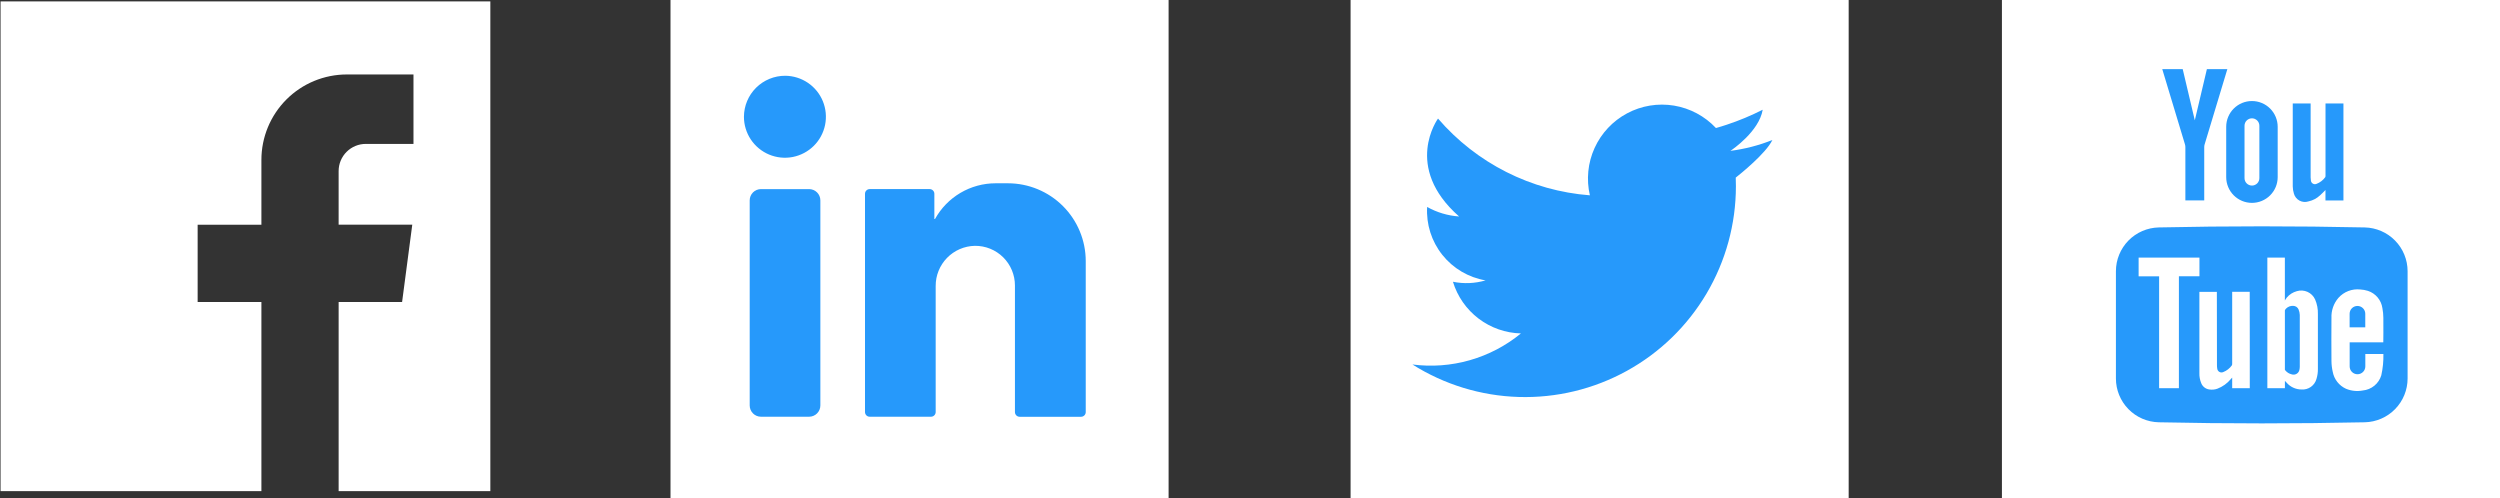 <svg width="261" height="52" viewBox="0 0 261 52" fill="none" xmlns="http://www.w3.org/2000/svg">
<rect x="0" y="0" width="261" height="52" fill="#333333" stroke="none"/>
<path d="M0.059 0.144V51.277H27.291V31.526H20.634V23.462H27.291V16.691C27.291 14.326 28.23 12.058 29.902 10.386C31.575 8.714 33.843 7.774 36.208 7.774H43.167V15.024H38.187C37.814 15.024 37.446 15.097 37.102 15.24C36.758 15.382 36.446 15.591 36.183 15.854C35.919 16.117 35.711 16.43 35.568 16.773C35.426 17.117 35.353 17.486 35.353 17.858V23.458H43.041L41.979 31.526H35.354V51.277H51.192V0.144H0.059Z" fill="white"/>
<path d="M122.001 0H70.001V52H122.001V0Z" fill="white"/>
<path d="M81.976 7.91C82.821 7.916 83.645 8.172 84.345 8.646C85.045 9.12 85.589 9.791 85.908 10.573C86.227 11.356 86.307 12.216 86.138 13.044C85.969 13.872 85.559 14.632 84.959 15.227C84.359 15.822 83.596 16.226 82.766 16.389C81.937 16.551 81.078 16.463 80.298 16.138C79.518 15.812 78.852 15.263 78.383 14.559C77.915 13.856 77.666 13.029 77.667 12.184C77.674 11.047 78.131 9.958 78.938 9.157C79.746 8.356 80.838 7.908 81.976 7.91Z" fill="#2699FB"/>
<path d="M84.467 43.506H79.447C79.134 43.506 78.834 43.382 78.613 43.161C78.392 42.94 78.268 42.64 78.268 42.327V20.921C78.268 20.608 78.392 20.308 78.613 20.087C78.834 19.866 79.134 19.742 79.447 19.742H84.467C84.779 19.742 85.079 19.866 85.3 20.087C85.521 20.308 85.646 20.608 85.646 20.921V42.327C85.646 42.64 85.521 42.94 85.3 43.161C85.079 43.382 84.779 43.506 84.467 43.506Z" fill="#2699FB"/>
<path d="M113.351 27.261C113.351 25.106 112.495 23.039 110.971 21.515C109.447 19.991 107.38 19.135 105.225 19.135H103.938C102.646 19.135 101.379 19.482 100.266 20.138C99.154 20.794 98.238 21.737 97.614 22.867C97.591 22.863 97.569 22.86 97.547 22.859V20.231C97.547 20.101 97.495 19.976 97.403 19.884C97.311 19.793 97.187 19.741 97.057 19.741H90.796C90.666 19.741 90.541 19.793 90.449 19.884C90.357 19.976 90.306 20.101 90.306 20.231V43.016C90.305 43.08 90.318 43.144 90.343 43.203C90.367 43.263 90.403 43.317 90.448 43.362C90.494 43.408 90.548 43.444 90.607 43.469C90.667 43.493 90.73 43.506 90.795 43.506H97.195C97.259 43.506 97.323 43.493 97.382 43.469C97.442 43.444 97.496 43.408 97.541 43.362C97.587 43.317 97.623 43.263 97.647 43.203C97.672 43.144 97.685 43.08 97.685 43.016V29.855C97.68 28.759 98.106 27.706 98.871 26.922C99.636 26.138 100.679 25.686 101.775 25.665C102.322 25.659 102.865 25.761 103.373 25.966C103.88 26.172 104.342 26.475 104.731 26.86C105.12 27.245 105.429 27.703 105.64 28.209C105.851 28.714 105.96 29.256 105.96 29.803V43.021C105.96 43.151 106.011 43.275 106.103 43.367C106.195 43.459 106.319 43.511 106.449 43.511H112.861C112.925 43.511 112.989 43.499 113.048 43.474C113.108 43.449 113.162 43.413 113.207 43.368C113.253 43.322 113.289 43.268 113.314 43.209C113.338 43.149 113.351 43.085 113.351 43.021V27.261Z" fill="#2699FB"/>
<path d="M193.001 0H141.001V52H193.001V0Z" fill="white"/>
<path d="M147.45 38.047C150.779 40.152 154.612 41.325 158.549 41.444C162.486 41.564 166.383 40.624 169.833 38.724C173.283 36.825 176.161 34.034 178.165 30.643C180.169 27.252 181.227 23.386 181.229 19.447C181.229 19.144 181.223 18.842 181.211 18.542C181.651 18.196 184.37 16.016 185.037 14.615C183.634 15.176 182.165 15.557 180.667 15.749H180.653L180.665 15.742C180.865 15.609 183.649 13.714 184.026 11.455C182.817 12.07 181.564 12.592 180.277 13.018C179.915 13.138 179.536 13.257 179.145 13.366C177.983 12.126 176.444 11.303 174.768 11.025C173.091 10.748 171.369 11.031 169.87 11.832C168.37 12.632 167.177 13.904 166.474 15.452C165.771 16.999 165.599 18.735 165.983 20.391C159.846 19.923 154.145 17.041 150.129 12.378C150.129 12.378 146.437 17.418 152.329 22.6C151.157 22.519 150.017 22.18 148.993 21.605C148.887 23.41 149.45 25.19 150.576 26.605C151.702 28.02 153.31 28.97 155.093 29.272C153.986 29.597 152.816 29.646 151.686 29.415C152.152 30.946 153.089 32.292 154.363 33.26C155.638 34.228 157.185 34.77 158.786 34.809C157.217 36.096 155.402 37.048 153.451 37.605C151.5 38.163 149.456 38.314 147.445 38.05L147.45 38.047Z" fill="#2699FB"/>
<path d="M261.001 0H209.001V52H261.001V0Z" fill="white"/>
<path d="M240.097 32.876C240.089 32.681 240.045 32.488 239.969 32.308C239.923 32.199 239.847 32.105 239.749 32.038C239.652 31.972 239.537 31.935 239.419 31.932C239.28 31.922 239.142 31.942 239.012 31.991C238.882 32.039 238.765 32.115 238.668 32.214C238.612 32.266 238.569 32.33 238.542 32.401V38.457V38.606C238.542 38.606 238.594 38.676 238.601 38.685C238.767 38.882 238.991 39.02 239.242 39.079C239.328 39.109 239.419 39.12 239.51 39.111C239.6 39.102 239.688 39.073 239.766 39.026C239.844 38.98 239.911 38.916 239.962 38.841C240.013 38.765 240.047 38.679 240.061 38.589C240.083 38.489 240.094 38.387 240.095 38.284C240.102 36.48 240.106 34.678 240.097 32.876ZM240.097 32.876C240.089 32.681 240.045 32.488 239.969 32.308C239.923 32.199 239.847 32.105 239.749 32.038C239.652 31.972 239.537 31.935 239.419 31.932C239.28 31.922 239.142 31.942 239.012 31.991C238.882 32.039 238.765 32.115 238.668 32.214C238.612 32.266 238.569 32.33 238.542 32.401V38.457V38.606C238.542 38.606 238.594 38.676 238.601 38.685C238.767 38.882 238.991 39.02 239.242 39.079C239.328 39.109 239.419 39.12 239.51 39.111C239.6 39.102 239.688 39.073 239.766 39.026C239.844 38.98 239.911 38.916 239.962 38.841C240.013 38.765 240.047 38.679 240.061 38.589C240.083 38.489 240.094 38.387 240.095 38.284C240.102 36.48 240.106 34.678 240.097 32.876ZM246.877 23.744C239.711 23.59 232.544 23.59 225.377 23.744C224.181 23.77 223.043 24.263 222.206 25.118C221.37 25.973 220.902 27.121 220.902 28.317V39.512C220.901 40.708 221.37 41.857 222.206 42.712C223.043 43.567 224.181 44.06 225.377 44.086C232.544 44.24 239.711 44.24 246.877 44.086C248.073 44.06 249.211 43.567 250.048 42.712C250.884 41.857 251.353 40.708 251.353 39.512V28.317C251.353 27.121 250.884 25.972 250.047 25.117C249.211 24.263 248.072 23.77 246.877 23.744ZM227.477 40.53H225.412V28.847H223.272V26.892H229.623V28.842H227.478L227.477 40.53ZM234.877 35.681V40.531H233.04V39.422C232.974 39.493 232.94 39.531 232.902 39.57C232.528 40.025 232.042 40.373 231.492 40.581C231.217 40.679 230.922 40.706 230.635 40.658C230.45 40.631 230.277 40.556 230.131 40.44C229.986 40.324 229.873 40.171 229.806 39.998C229.668 39.663 229.604 39.303 229.616 38.942C229.616 37.607 229.616 30.542 229.616 30.472H231.44C231.44 30.534 231.45 35.606 231.451 38.08C231.447 38.214 231.456 38.348 231.479 38.48C231.485 38.552 231.51 38.621 231.549 38.682C231.589 38.743 231.642 38.793 231.705 38.828C231.769 38.863 231.839 38.883 231.912 38.884C231.984 38.886 232.056 38.87 232.121 38.838C232.475 38.697 232.782 38.456 233.005 38.146C233.035 38.089 233.047 38.025 233.04 37.961V30.461H234.871L234.877 35.681ZM241.839 39.562C241.747 39.897 241.541 40.191 241.257 40.391C240.973 40.592 240.628 40.688 240.282 40.662C239.986 40.662 239.693 40.599 239.424 40.476C239.154 40.353 238.915 40.174 238.721 39.95L238.544 39.761V40.526H236.711V26.891H238.54V31.38C238.596 31.269 238.663 31.164 238.74 31.067C239.015 30.741 239.384 30.508 239.796 30.396C240.163 30.286 240.558 30.314 240.907 30.472C241.257 30.631 241.537 30.911 241.696 31.26C241.906 31.743 242.005 32.266 241.988 32.792C241.991 34.698 241.991 36.604 241.988 38.511C241.995 38.867 241.944 39.222 241.839 39.562ZM248.61 39.178C248.481 39.605 248.229 39.985 247.884 40.268C247.538 40.551 247.117 40.724 246.673 40.766C246.085 40.879 245.477 40.817 244.925 40.588C244.568 40.427 244.256 40.183 244.015 39.875C243.773 39.568 243.609 39.206 243.538 38.822C243.452 38.448 243.407 38.066 243.404 37.683C243.389 36.19 243.396 34.695 243.404 33.202C243.369 32.436 243.627 31.685 244.127 31.102C244.409 30.784 244.764 30.538 245.161 30.384C245.558 30.231 245.986 30.175 246.41 30.221C246.681 30.235 246.95 30.284 247.21 30.366C247.605 30.494 247.956 30.731 248.223 31.049C248.491 31.368 248.663 31.755 248.722 32.166C248.787 32.501 248.82 32.842 248.822 33.183C248.837 33.983 248.816 35.736 248.816 35.736H245.305V38.253C245.305 38.47 245.391 38.678 245.544 38.831C245.697 38.984 245.905 39.071 246.122 39.071C246.339 39.071 246.547 38.984 246.7 38.831C246.853 38.678 246.94 38.47 246.94 38.253V36.959H248.826C248.844 37.705 248.771 38.45 248.608 39.178H248.61ZM246.935 32.758C246.935 32.541 246.848 32.333 246.695 32.18C246.542 32.027 246.334 31.941 246.117 31.941C245.9 31.941 245.692 32.027 245.539 32.18C245.386 32.333 245.3 32.541 245.3 32.758V34.171H246.935V32.758ZM239.971 32.308C239.925 32.199 239.849 32.105 239.751 32.038C239.654 31.972 239.539 31.935 239.421 31.932C239.282 31.922 239.144 31.942 239.014 31.991C238.884 32.039 238.767 32.115 238.67 32.214C238.614 32.266 238.571 32.33 238.544 32.401V38.456V38.605C238.544 38.605 238.596 38.675 238.603 38.684C238.769 38.881 238.993 39.019 239.244 39.078C239.33 39.108 239.421 39.119 239.512 39.11C239.602 39.101 239.69 39.072 239.768 39.025C239.846 38.979 239.913 38.915 239.964 38.84C240.015 38.764 240.049 38.678 240.063 38.588C240.085 38.488 240.096 38.386 240.097 38.283C240.097 36.483 240.103 34.678 240.097 32.876C240.088 32.682 240.045 32.491 239.969 32.312L239.971 32.308Z" fill="#2699FB"/>
<path d="M244.655 10.801V20.926H242.779V19.838C242.572 20.038 242.394 20.238 242.2 20.405C241.865 20.715 241.453 20.93 241.007 21.025C240.854 21.076 240.692 21.095 240.531 21.082C240.37 21.068 240.214 21.022 240.071 20.946C239.929 20.871 239.803 20.767 239.702 20.641C239.601 20.515 239.527 20.37 239.484 20.214C239.407 19.969 239.367 19.715 239.363 19.458V10.801H241.23V18.523C241.229 18.626 241.238 18.728 241.256 18.829C241.259 18.898 241.28 18.965 241.315 19.024C241.351 19.084 241.4 19.134 241.46 19.169C241.519 19.205 241.586 19.226 241.655 19.23C241.724 19.233 241.793 19.22 241.856 19.191C242.216 19.052 242.529 18.811 242.756 18.498C242.783 18.439 242.793 18.373 242.784 18.309V10.801H244.655Z" fill="#2699FB"/>
<path d="M229.137 12.561C228.73 10.844 227.876 7.22 227.876 7.22H225.741C225.741 7.22 227.381 12.66 228.115 15.086C228.14 15.175 228.153 15.268 228.153 15.361V20.924H230.122V15.361C230.121 15.268 230.134 15.175 230.16 15.086C230.894 12.66 232.534 7.22 232.534 7.22H230.399C230.399 7.22 229.545 10.844 229.137 12.561Z" fill="#2699FB"/>
<path d="M235.103 10.548C234.39 10.548 233.707 10.831 233.203 11.335C232.699 11.839 232.416 12.522 232.416 13.235V18.493C232.416 19.206 232.699 19.889 233.203 20.393C233.707 20.897 234.39 21.18 235.103 21.18C235.815 21.18 236.499 20.897 237.003 20.393C237.507 19.889 237.79 19.206 237.79 18.493V13.235C237.79 12.882 237.72 12.533 237.585 12.207C237.45 11.88 237.252 11.584 237.003 11.335C236.753 11.085 236.457 10.887 236.131 10.752C235.805 10.617 235.456 10.548 235.103 10.548ZM235.878 18.598C235.878 18.803 235.796 19.001 235.651 19.146C235.505 19.291 235.308 19.373 235.103 19.373C234.897 19.373 234.7 19.291 234.555 19.146C234.409 19.001 234.328 18.803 234.328 18.598V13.128C234.328 12.922 234.409 12.725 234.555 12.58C234.7 12.435 234.897 12.353 235.103 12.353C235.308 12.353 235.505 12.435 235.651 12.58C235.796 12.725 235.878 12.922 235.878 13.128V18.598Z" fill="#2699FB"/>
</svg>
